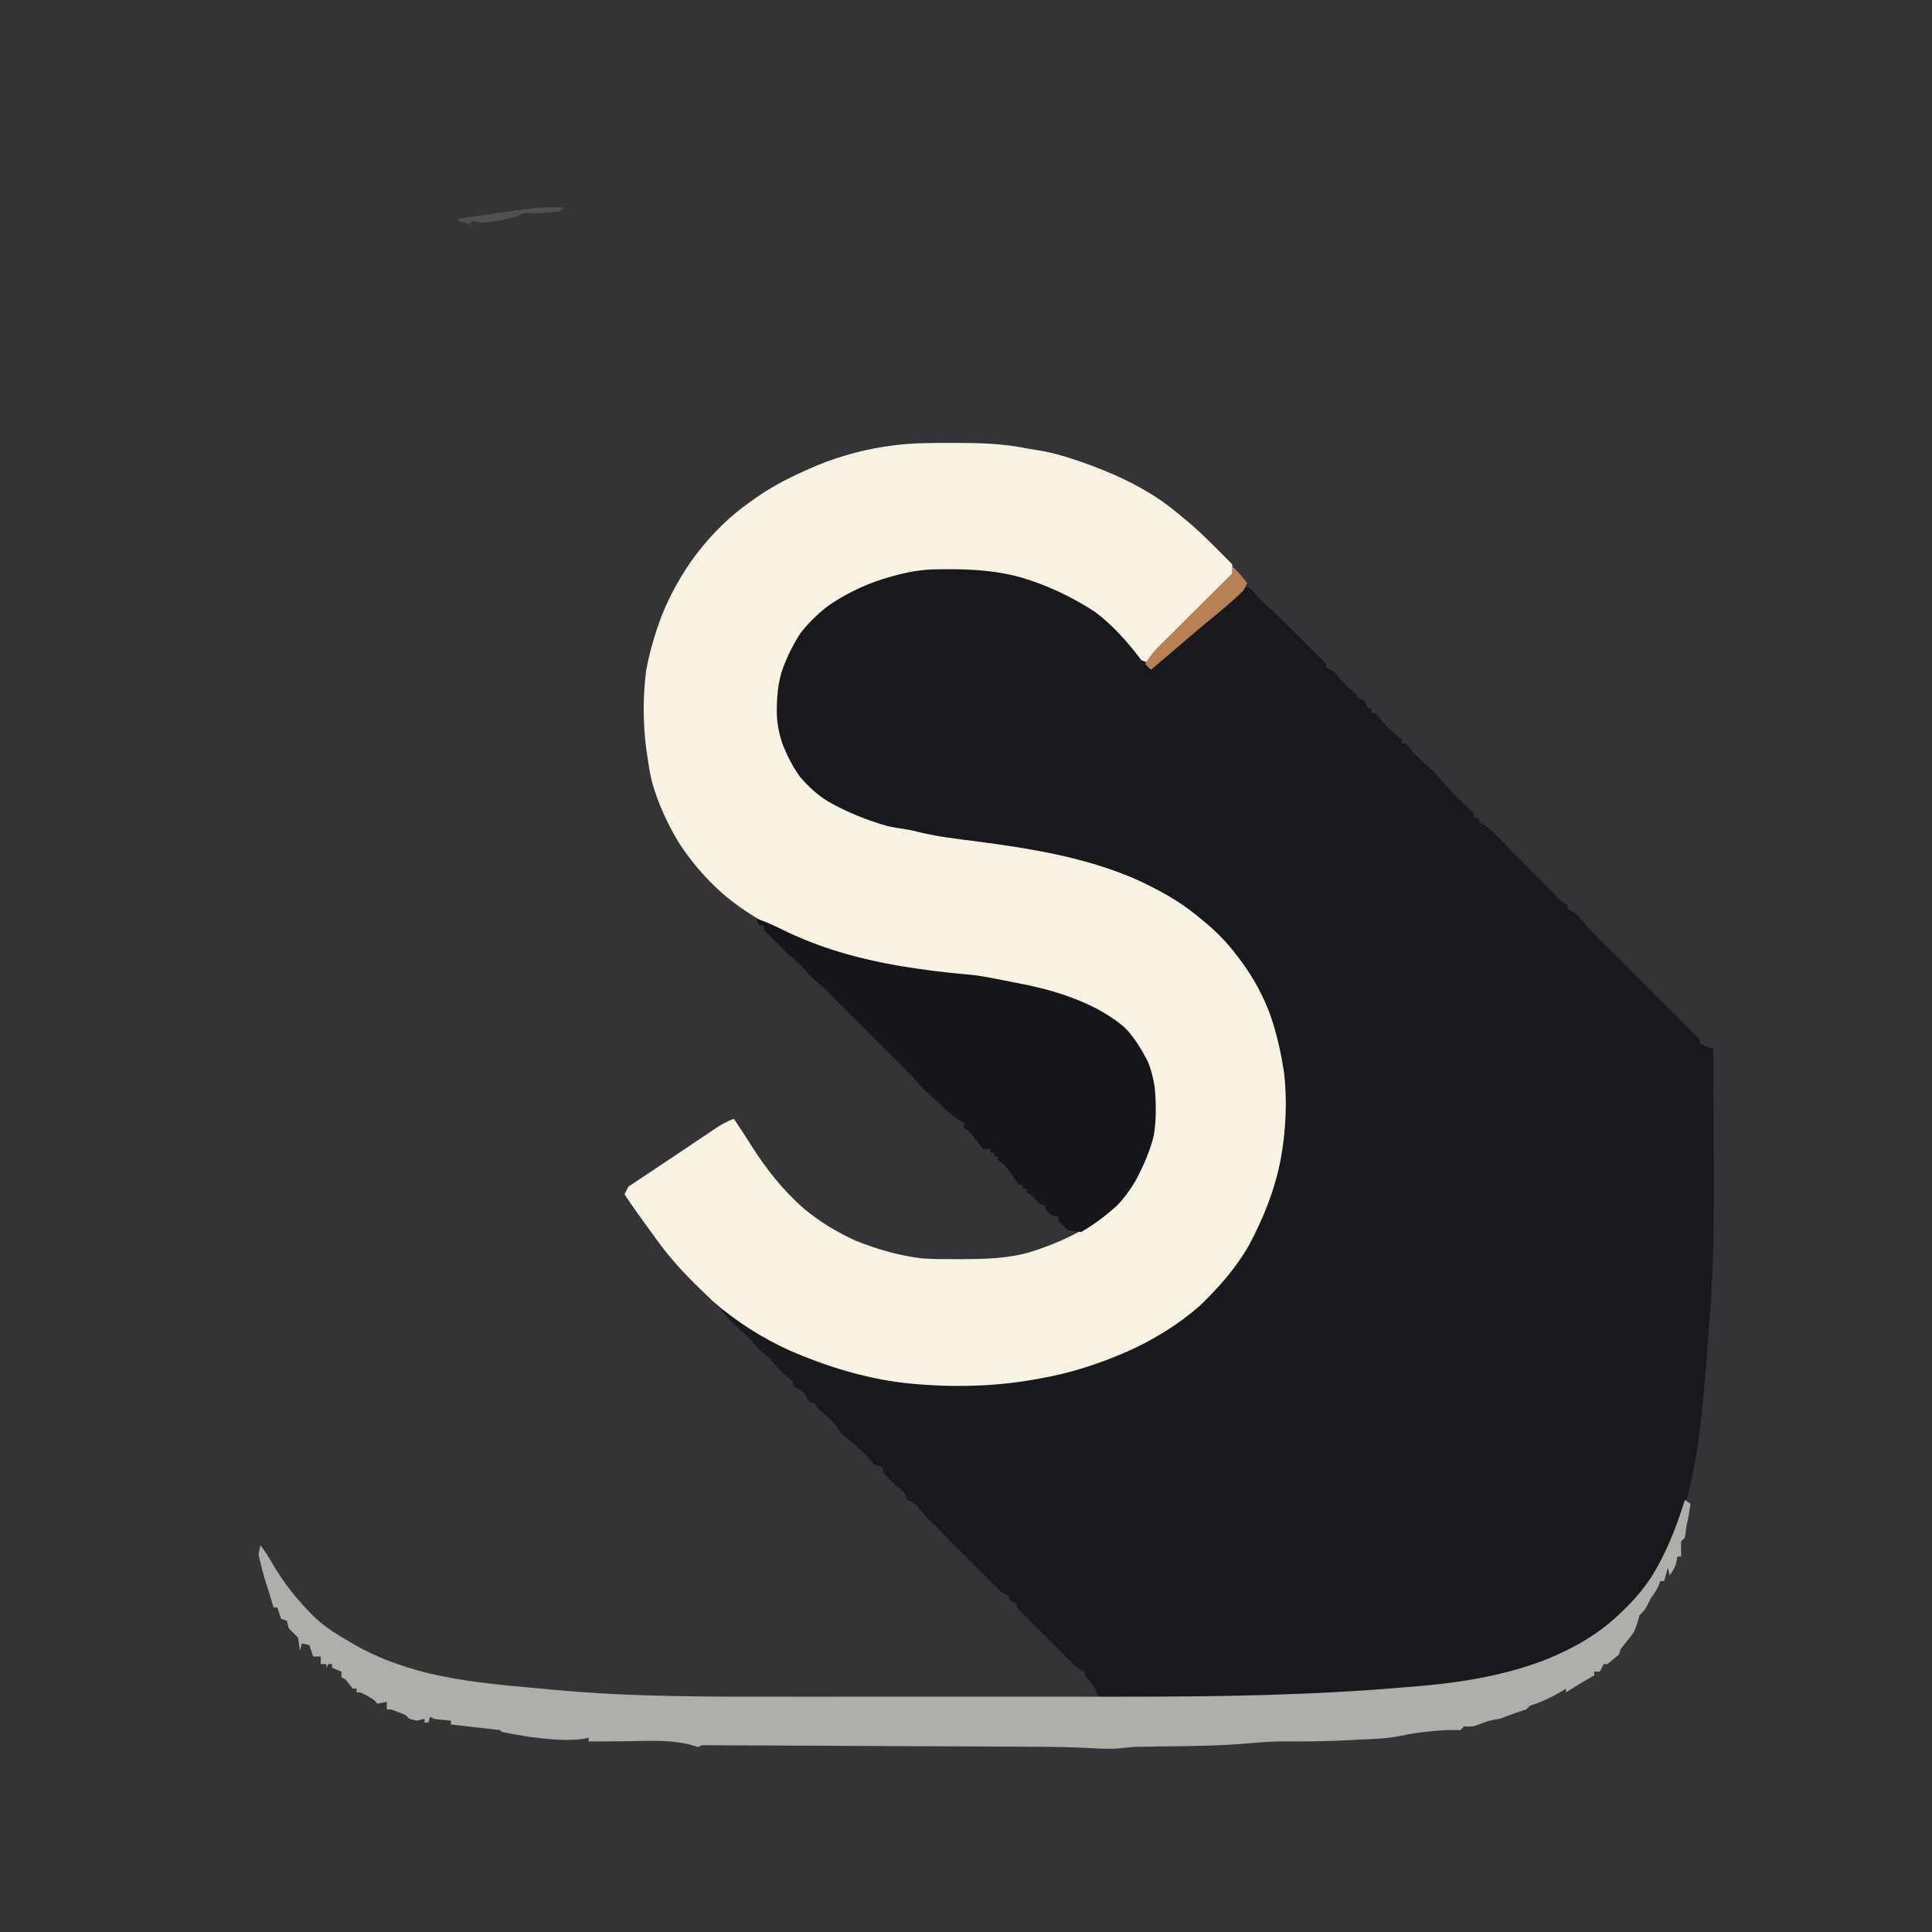 <svg viewBox="0 0 40 40" xmlns="http://www.w3.org/2000/svg" xmlns:xlink="http://www.w3.org/1999/xlink" width="40" height="40" fill="none">
    <defs>
        <g id="pixso_custom_effect_0">
            <effect visibility="visible" effectType="backgroundBlur" saturation="0" stdDeviation="4" />
        </g>
        <filter id="filter_0" width="40" height="40" x="0" y="0" filterUnits="userSpaceOnUse" customEffect="url(#pixso_custom_effect_0)" color-interpolation-filters="sRGB">
            <feFlood flood-opacity="0" result="BackgroundImageFix" />
            <feGaussianBlur stdDeviation="1.333" in="BackgroundImage" />
            <feComposite result="effect_backgroundBlur_1" in2="SourceAlpha" operator="in" />
            <feBlend result="shape" in="SourceGraphic" in2="effect_backgroundBlur_1" mode="normal" />
        </filter>
    </defs>
    <g filter="url(#filter_0)">
        <rect id="O1CN01jC2rGb1ta2bhj8IN1_!!4611686018427385629-2-muse_ai 1" width="40" height="40" x="0" y="0" />
    </g>
    <path id="vec 1" d="M0 0C13.2 0 26.4 0 40 0C40 13.2 40 26.4 40 40C26.8 40 13.6 40 0 40C0 26.8 0 13.6 0 0Z" fill="rgb(52,52,55)" fill-rule="nonzero" />
    <path id="vec 2" d="M0 0C13.2 0 26.4 0 40 0C40 13.2 40 26.4 40 40C26.8 40 13.6 40 0 40C0 26.8 0 13.6 0 0ZM15.383 4.099C15.334 4.1 15.334 4.1 15.285 4.101C12.911 4.161 12.911 4.161 10.547 4.375C10.502 4.38 10.458 4.386 10.412 4.392C9.503 4.507 8.593 4.668 7.748 5.036C7.363 5.212 7.016 5.421 6.695 5.698C6.664 5.726 6.633 5.753 6.602 5.781C6.573 5.805 6.545 5.829 6.516 5.853C6.213 6.108 5.972 6.404 5.753 6.733C5.596 6.977 5.471 7.237 5.352 7.5C5.334 7.539 5.316 7.579 5.297 7.62C4.935 8.486 4.831 9.439 4.737 10.366C4.651 11.248 4.607 12.134 4.565 13.02C4.564 13.052 4.562 13.084 4.561 13.117C4.497 14.487 4.486 15.857 4.486 17.229C4.486 17.37 4.486 17.512 4.485 17.654C4.485 18.153 4.485 18.653 4.485 19.152C4.485 19.559 4.485 19.967 4.484 20.374C4.473 24.326 4.473 24.326 4.674 28.271C4.686 28.413 4.696 28.555 4.706 28.697C4.769 29.574 4.872 30.492 5.156 31.328C5.166 31.358 5.176 31.388 5.186 31.419C5.335 31.872 5.518 32.296 5.781 32.695C5.889 32.848 6.006 32.987 6.133 33.125C6.153 33.147 6.172 33.168 6.193 33.191C6.465 33.485 6.742 33.741 7.088 33.945C7.134 33.971 7.18 33.997 7.227 34.023C7.249 34.037 7.272 34.05 7.295 34.064C7.778 34.35 8.291 34.533 8.833 34.673C9.59 34.855 10.356 34.925 11.129 34.993C11.239 35.002 11.349 35.013 11.459 35.024C13.102 35.178 14.757 35.168 16.405 35.167C16.618 35.167 16.831 35.167 17.045 35.167C17.091 35.167 17.091 35.167 17.138 35.167C17.201 35.167 17.264 35.167 17.327 35.167C17.91 35.167 18.494 35.167 19.077 35.166C19.572 35.166 20.067 35.166 20.562 35.166C21.143 35.167 21.725 35.167 22.306 35.167C22.369 35.167 22.432 35.167 22.494 35.167C22.541 35.167 22.541 35.167 22.588 35.167C22.799 35.167 23.011 35.167 23.223 35.167C25.197 35.169 27.169 35.14 29.137 34.968C29.214 34.961 29.291 34.955 29.369 34.949C30.28 34.872 31.2 34.72 32.053 34.38C32.507 34.19 32.917 33.971 33.299 33.66C33.648 33.366 33.965 33.048 34.217 32.667C34.425 32.341 34.588 32.001 34.727 31.641C34.744 31.595 34.762 31.55 34.78 31.503C35.355 29.892 35.35 28.06 35.435 26.37C35.436 26.34 35.438 26.311 35.439 26.28C35.506 24.958 35.515 23.635 35.516 22.311C35.516 22.169 35.516 22.026 35.516 21.884C35.517 21.433 35.517 20.981 35.517 20.53C35.517 20.07 35.518 19.61 35.519 19.151C35.526 16.23 35.526 16.23 35.453 13.311C35.452 13.279 35.451 13.247 35.449 13.214C35.367 10.492 35.367 10.492 34.776 7.847C34.608 7.369 34.38 6.912 34.08 6.504C33.786 6.131 33.452 5.774 33.063 5.5C32.64 5.217 32.166 4.972 31.685 4.805C29.927 4.289 28.052 4.233 26.233 4.16C26.194 4.159 26.155 4.157 26.115 4.156C26.032 4.152 25.95 4.149 25.867 4.146C25.745 4.141 25.622 4.136 25.5 4.131C23.862 4.063 22.227 4.05 20.588 4.052C20.352 4.053 20.117 4.053 19.881 4.052C18.381 4.05 16.882 4.061 15.383 4.099Z" fill="transparent" fill-rule="nonzero" />
    <path id="vec 3" d="M19.695 11.748C19.745 11.748 19.796 11.749 19.848 11.749C20.305 11.754 20.73 11.789 21.169 11.921C21.663 12.081 22.144 12.292 22.578 12.578C22.928 12.824 23.258 13.132 23.53 13.463C23.621 13.582 23.706 13.704 23.789 13.828C24.002 13.676 24.197 13.51 24.39 13.334C24.524 13.213 24.665 13.1 24.805 12.987C25.136 12.715 25.46 12.432 25.781 12.148C25.82 12.161 25.859 12.174 25.898 12.188C25.924 12.22 25.95 12.254 25.977 12.288C26.082 12.415 26.201 12.518 26.326 12.625C26.45 12.734 26.564 12.851 26.68 12.969C26.745 13.034 26.81 13.099 26.875 13.164C27.07 13.359 27.266 13.555 27.461 13.75C27.461 13.776 27.461 13.802 27.461 13.828C27.496 13.843 27.496 13.843 27.532 13.859C27.56 13.875 27.588 13.89 27.617 13.906C27.675 13.967 27.675 13.967 27.73 14.036C27.808 14.131 27.885 14.212 27.981 14.29C28.016 14.318 28.05 14.346 28.086 14.375C28.099 14.401 28.112 14.427 28.125 14.453C28.164 14.466 28.202 14.479 28.242 14.492C28.268 14.544 28.294 14.595 28.32 14.648C28.346 14.661 28.372 14.674 28.398 14.688C28.398 14.713 28.398 14.739 28.398 14.766C28.424 14.766 28.45 14.766 28.477 14.766C28.491 14.783 28.506 14.801 28.521 14.819C28.749 15.09 28.749 15.09 29.023 15.312C29.023 15.338 29.023 15.364 29.023 15.391C29.049 15.391 29.075 15.391 29.102 15.391C29.118 15.41 29.135 15.43 29.152 15.451C29.265 15.584 29.377 15.709 29.512 15.82C29.606 15.898 29.687 15.978 29.766 16.072C29.995 16.343 30.255 16.587 30.508 16.836C30.508 16.862 30.508 16.887 30.508 16.914C30.547 16.927 30.585 16.94 30.625 16.953C30.625 16.979 30.625 17.005 30.625 17.031C30.646 17.039 30.667 17.047 30.688 17.056C30.819 17.131 30.916 17.234 31.02 17.341C31.043 17.364 31.066 17.387 31.089 17.41C31.162 17.483 31.234 17.556 31.306 17.629C31.355 17.678 31.403 17.727 31.451 17.776C31.541 17.866 31.63 17.956 31.719 18.046C31.823 18.151 31.927 18.255 32.031 18.359C32.059 18.387 32.086 18.415 32.115 18.444C32.14 18.47 32.166 18.496 32.192 18.523C32.218 18.549 32.244 18.576 32.271 18.603C32.347 18.679 32.347 18.679 32.461 18.75C32.461 18.776 32.461 18.802 32.461 18.828C32.484 18.838 32.508 18.848 32.532 18.859C32.617 18.906 32.617 18.906 32.676 18.966C32.696 18.99 32.715 19.014 32.735 19.039C32.926 19.264 33.136 19.468 33.345 19.675C33.385 19.715 33.425 19.756 33.466 19.796C33.54 19.87 33.614 19.944 33.689 20.017C33.788 20.116 33.886 20.214 33.984 20.312C34.017 20.345 34.049 20.377 34.082 20.41C34.453 20.781 34.824 21.152 35.195 21.523C35.195 21.549 35.195 21.575 35.195 21.602C35.286 21.649 35.371 21.686 35.469 21.719C35.494 25.978 35.494 25.978 35.352 27.891C35.348 27.943 35.348 27.943 35.344 27.996C35.314 28.404 35.278 28.812 35.234 29.219C35.23 29.262 35.225 29.305 35.221 29.349C35.132 30.202 34.978 31.04 34.648 31.836C34.555 32.05 34.449 32.257 34.336 32.461C34.316 32.498 34.295 32.536 34.275 32.574C34.075 32.916 33.801 33.205 33.516 33.477C33.342 33.632 33.16 33.773 32.969 33.906C32.934 33.931 32.9 33.955 32.864 33.98C32.414 34.266 31.891 34.463 31.381 34.612C29.907 35.003 28.351 35.041 26.836 35.117C26.791 35.119 26.791 35.119 26.745 35.122C25.917 35.163 25.087 35.16 24.258 35.161C24.17 35.161 24.083 35.161 23.995 35.161C23.857 35.162 23.718 35.162 23.579 35.161C23.502 35.161 23.425 35.161 23.349 35.162C23.302 35.161 23.255 35.161 23.207 35.161C23.146 35.161 23.146 35.161 23.084 35.161C22.965 35.156 22.852 35.139 22.734 35.117C22.726 35.09 22.717 35.062 22.707 35.034C22.644 34.895 22.562 34.802 22.461 34.688C22.461 34.662 22.461 34.636 22.461 34.609C22.426 34.594 22.426 34.594 22.391 34.578C22.302 34.53 22.244 34.48 22.172 34.408C22.147 34.383 22.122 34.358 22.096 34.332C22.07 34.305 22.043 34.278 22.016 34.25C21.988 34.222 21.961 34.195 21.933 34.166C21.845 34.078 21.757 33.99 21.67 33.901C21.61 33.842 21.551 33.782 21.491 33.722C21.346 33.575 21.2 33.428 21.055 33.281C21.055 33.255 21.055 33.23 21.055 33.203C21.003 33.177 20.952 33.152 20.898 33.125C20.898 33.099 20.898 33.073 20.898 33.047C20.863 33.031 20.863 33.031 20.828 33.015C20.742 32.969 20.742 32.969 20.681 32.916C20.662 32.897 20.642 32.877 20.623 32.857C20.601 32.835 20.58 32.813 20.558 32.791C20.535 32.768 20.513 32.745 20.491 32.722C20.458 32.689 20.458 32.689 20.424 32.655C20.383 32.613 20.342 32.571 20.301 32.529C20.214 32.44 20.127 32.353 20.039 32.266C19.779 32.005 19.518 31.745 19.258 31.484C19.237 31.464 19.216 31.443 19.194 31.422C19.141 31.367 19.093 31.307 19.045 31.247C18.996 31.191 18.996 31.191 18.945 31.133C18.861 31.079 18.861 31.079 18.789 31.055C18.779 31.032 18.77 31.009 18.76 30.985C18.715 30.895 18.715 30.895 18.639 30.829C18.612 30.807 18.585 30.785 18.557 30.762C18.448 30.672 18.362 30.585 18.281 30.469C18.281 30.443 18.281 30.417 18.281 30.391C18.217 30.365 18.152 30.339 18.086 30.312C18.063 30.284 18.063 30.284 18.04 30.255C17.908 30.097 17.773 29.965 17.61 29.839C17.546 29.79 17.483 29.739 17.422 29.688C17.369 29.61 17.317 29.532 17.266 29.453C17.176 29.368 17.084 29.288 16.989 29.208C16.965 29.186 16.94 29.164 16.914 29.141C16.901 29.115 16.888 29.089 16.875 29.062C16.836 29.05 16.798 29.037 16.758 29.023C16.719 28.959 16.68 28.895 16.641 28.828C16.544 28.77 16.544 28.77 16.445 28.711C16.426 28.653 16.426 28.653 16.406 28.594C16.389 28.579 16.371 28.565 16.353 28.551C16.236 28.453 16.126 28.357 16.03 28.237C15.944 28.125 15.944 28.125 15.845 28.052C15.754 27.978 15.688 27.908 15.613 27.82C15.496 27.682 15.369 27.567 15.232 27.451C15.116 27.346 15.02 27.23 14.922 27.109C15.092 27.168 15.229 27.261 15.376 27.363C16.045 27.817 16.756 28.113 17.525 28.352C18.33 28.593 19.163 28.649 19.999 28.647C20.501 28.644 20.99 28.607 21.484 28.516C21.521 28.509 21.558 28.503 21.596 28.496C22.302 28.368 22.965 28.145 23.604 27.818C24.164 27.521 24.657 27.175 25.108 26.729C25.483 26.332 25.769 25.884 26.013 25.399C26.04 25.345 26.067 25.29 26.094 25.234C26.116 25.189 26.138 25.143 26.161 25.096C26.361 24.642 26.44 24.158 26.523 23.672C26.535 23.605 26.535 23.605 26.548 23.537C26.605 22.996 26.601 22.419 26.5 21.884C26.483 21.802 26.465 21.721 26.445 21.641C26.439 21.613 26.432 21.586 26.426 21.558C26.312 21.095 26.139 20.653 25.896 20.242C25.662 19.868 25.376 19.504 25.054 19.201C24.948 19.111 24.839 19.027 24.727 18.945C24.706 18.93 24.685 18.915 24.664 18.899C24.15 18.523 23.581 18.251 22.982 18.038C22.029 17.713 21.055 17.57 20.061 17.439C19.315 17.341 19.315 17.341 18.966 17.25C18.861 17.225 18.757 17.21 18.65 17.197C18.244 17.132 17.837 16.982 17.466 16.806C17.173 16.654 16.917 16.477 16.677 16.252C16.537 16.108 16.428 15.957 16.332 15.781C16.218 15.557 16.124 15.329 16.072 15.083C16.032 14.8 16.032 14.522 16.076 14.24C16.103 14.114 16.135 13.991 16.172 13.867C16.182 13.831 16.192 13.795 16.202 13.758C16.27 13.544 16.368 13.361 16.494 13.176C16.642 12.97 16.794 12.778 16.992 12.617C17.342 12.364 17.719 12.142 18.125 11.992C18.304 11.935 18.486 11.891 18.671 11.853C18.726 11.841 18.781 11.828 18.836 11.815C19.122 11.749 19.402 11.746 19.695 11.748Z" fill="rgb(24,25,29)" fill-rule="nonzero" />
    <path id="vec 4" d="M19.702 9.17C19.737 9.17 19.772 9.17 19.808 9.17C20.291 9.17 20.763 9.184 21.239 9.28C21.305 9.293 21.371 9.303 21.437 9.313C21.721 9.356 21.985 9.426 22.256 9.519C22.317 9.54 22.317 9.54 22.38 9.561C22.99 9.773 23.57 10.031 24.099 10.405C24.261 10.525 24.417 10.651 24.57 10.781C24.604 10.81 24.637 10.838 24.672 10.867C24.964 11.124 25.235 11.403 25.508 11.68C25.521 11.744 25.534 11.809 25.547 11.875C25.525 11.897 25.503 11.919 25.48 11.941C25.274 12.147 25.068 12.353 24.861 12.559C24.755 12.664 24.649 12.77 24.543 12.876C24.441 12.978 24.338 13.08 24.236 13.182C24.197 13.221 24.158 13.26 24.119 13.299C24.064 13.354 24.009 13.408 23.955 13.463C23.924 13.494 23.893 13.525 23.86 13.557C23.787 13.628 23.787 13.628 23.75 13.711C23.711 13.698 23.673 13.685 23.633 13.672C23.607 13.638 23.607 13.638 23.581 13.603C23.315 13.259 23.02 12.927 22.669 12.668C22.19 12.355 21.681 12.115 21.133 11.953C20.519 11.785 19.913 11.774 19.279 11.79C18.976 11.805 18.689 11.867 18.398 11.953C18.35 11.967 18.302 11.981 18.252 11.996C17.862 12.124 17.492 12.306 17.153 12.538C16.93 12.709 16.731 12.9 16.562 13.125C16.4 13.381 16.265 13.656 16.172 13.945C16.094 14.233 16.079 14.52 16.084 14.817C16.099 15.033 16.137 15.226 16.211 15.43C16.308 15.666 16.415 15.882 16.567 16.088C16.729 16.278 16.906 16.439 17.115 16.576C17.518 16.81 17.95 16.985 18.398 17.109C18.514 17.133 18.629 17.152 18.747 17.168C18.86 17.186 18.967 17.212 19.077 17.24C19.44 17.326 19.809 17.367 20.179 17.415C21.322 17.565 22.45 17.741 23.516 18.203C23.959 18.407 24.387 18.635 24.766 18.945C24.786 18.961 24.806 18.977 24.826 18.994C25.133 19.236 25.391 19.489 25.625 19.805C25.648 19.835 25.672 19.866 25.696 19.898C25.955 20.25 26.164 20.632 26.31 21.043C26.424 21.381 26.505 21.719 26.562 22.07C26.57 22.111 26.577 22.151 26.584 22.193C26.654 22.796 26.623 23.416 26.514 24.012C26.389 24.645 26.162 25.211 25.859 25.781C25.594 26.249 25.224 26.667 24.836 27.039C24.398 27.421 23.892 27.733 23.362 27.972C22.764 28.234 22.161 28.433 21.516 28.543C21.47 28.551 21.423 28.559 21.375 28.568C20.495 28.721 19.569 28.727 18.682 28.628C17.879 28.527 17.109 28.288 16.367 27.969C15.785 27.706 15.242 27.362 14.761 26.941C14.697 26.881 14.633 26.819 14.57 26.758C14.548 26.737 14.526 26.716 14.504 26.694C14.167 26.371 13.866 26.043 13.594 25.664C13.55 25.604 13.506 25.544 13.463 25.484C13.281 25.235 13.099 24.985 12.93 24.727C12.968 24.649 12.968 24.649 13.008 24.57C13.067 24.531 13.127 24.491 13.186 24.451C13.24 24.416 13.293 24.38 13.346 24.345C13.493 24.247 13.64 24.149 13.787 24.051C14.16 23.802 14.16 23.802 14.532 23.552C14.564 23.531 14.596 23.509 14.63 23.487C14.686 23.449 14.742 23.41 14.798 23.372C14.926 23.286 15.049 23.214 15.195 23.164C15.32 23.349 15.441 23.534 15.559 23.723C15.863 24.202 16.212 24.646 16.641 25.02C16.965 25.293 17.329 25.511 17.714 25.687C18.159 25.865 18.625 26 19.102 26.055C19.341 26.07 19.582 26.07 19.822 26.069C19.871 26.069 19.871 26.069 19.922 26.069C20.394 26.067 20.858 26.058 21.315 25.927C21.762 25.786 22.19 25.612 22.582 25.354C22.81 25.192 23.027 25.034 23.212 24.823C23.447 24.515 23.615 24.177 23.763 23.82C23.837 23.605 23.87 23.407 23.881 23.181C23.889 22.865 23.891 22.546 23.823 22.236C23.752 22.008 23.649 21.801 23.516 21.602C23.382 21.423 23.236 21.271 23.065 21.128C22.716 20.876 22.318 20.727 21.914 20.586C21.437 20.427 20.941 20.362 20.445 20.29C20.352 20.273 20.352 20.273 20.234 20.234C20.169 20.225 20.104 20.216 20.038 20.209C19.999 20.204 19.959 20.2 19.919 20.195C19.876 20.191 19.834 20.186 19.79 20.181C18.702 20.052 17.615 19.911 16.598 19.48C16.004 19.218 15.456 18.926 14.963 18.502C14.607 18.187 14.318 17.849 14.058 17.452C13.816 17.052 13.612 16.611 13.491 16.159C13.451 15.982 13.423 15.805 13.398 15.625C13.392 15.583 13.385 15.541 13.379 15.498C13.31 14.975 13.31 14.398 13.379 13.875C13.43 13.593 13.504 13.319 13.594 13.047C13.603 13.018 13.613 12.989 13.623 12.958C13.787 12.477 14.032 12.016 14.324 11.599C14.625 11.185 14.972 10.813 15.379 10.502C15.447 10.451 15.517 10.401 15.586 10.352C15.608 10.336 15.63 10.32 15.653 10.304C16.012 10.052 16.395 9.862 16.797 9.688C16.839 9.669 16.882 9.651 16.926 9.632C17.428 9.427 17.977 9.283 18.516 9.219C18.543 9.215 18.57 9.212 18.598 9.209C18.965 9.169 19.333 9.17 19.702 9.17Z" fill="rgb(247,242,225)" fill-rule="nonzero" />
    <path id="vec 5" d="M34.922 7.93C34.952 8.046 34.977 8.163 35 8.281C35.026 8.281 35.052 8.281 35.078 8.281C35.065 8.346 35.052 8.41 35.039 8.477C35.065 8.477 35.091 8.477 35.117 8.477C35.117 8.528 35.117 8.58 35.117 8.633C35.143 8.633 35.169 8.633 35.195 8.633C35.195 8.671 35.195 8.71 35.195 8.75C35.234 8.75 35.273 8.75 35.312 8.75C35.338 8.879 35.364 9.008 35.391 9.141C35.365 9.218 35.339 9.295 35.312 9.375C35.338 9.375 35.364 9.375 35.391 9.375C35.378 9.491 35.365 9.607 35.352 9.727C35.396 9.597 35.438 9.469 35.469 9.336C35.495 9.4 35.52 9.465 35.547 9.531C35.534 9.673 35.521 9.815 35.508 9.961C35.566 10.096 35.566 10.096 35.625 10.234C35.612 10.325 35.599 10.415 35.586 10.508C35.599 10.521 35.612 10.534 35.625 10.547C35.669 10.402 35.676 10.258 35.686 10.107C35.689 10.058 35.693 10.009 35.696 9.958C35.698 9.92 35.701 9.883 35.703 9.844C35.761 9.786 35.761 9.786 35.82 9.727C35.86 9.888 35.862 10.037 35.859 10.203C35.857 10.408 35.865 10.608 35.89 10.811C35.903 10.945 35.901 11.077 35.898 11.211C35.886 11.237 35.873 11.262 35.859 11.289C35.834 11.289 35.808 11.289 35.781 11.289C35.768 11.263 35.755 11.238 35.742 11.211C35.742 11.288 35.742 11.366 35.742 11.445C35.755 11.471 35.768 11.497 35.781 11.523C35.775 11.556 35.769 11.589 35.762 11.623C35.719 11.918 35.721 12.232 35.764 12.527C35.77 12.57 35.775 12.612 35.781 12.656C35.764 12.754 35.764 12.754 35.742 12.812C35.8 12.793 35.8 12.793 35.859 12.773C35.859 13.174 35.859 13.174 35.859 13.355C35.854 14.751 35.861 16.147 35.875 17.543C35.876 17.662 35.878 17.78 35.879 17.899C35.889 18.925 35.908 19.951 35.938 20.977C35.925 20.989 35.912 21.002 35.898 21.016C35.898 21.064 35.899 21.111 35.899 21.161C35.9 21.617 35.9 22.074 35.901 22.531C35.901 22.765 35.901 23 35.901 23.235C35.905 25.03 35.905 25.03 35.886 25.711C35.885 25.754 35.884 25.797 35.883 25.841C35.877 26.033 35.856 26.202 35.8 26.386C35.789 26.416 35.779 26.446 35.768 26.477C35.742 26.564 35.733 26.636 35.732 26.726C35.734 26.777 35.736 26.828 35.737 26.88C35.742 27.091 35.738 27.291 35.703 27.5C35.729 27.5 35.755 27.5 35.781 27.5C35.781 27.668 35.781 27.835 35.781 28.008C35.82 27.956 35.859 27.905 35.898 27.852C35.911 27.903 35.924 27.955 35.938 28.008C35.912 28.047 35.886 28.085 35.859 28.125C35.859 28.602 35.859 29.079 35.859 29.57C35.846 29.583 35.834 29.596 35.82 29.609C35.82 29.725 35.82 29.841 35.82 29.961C35.807 29.974 35.794 29.987 35.781 30C35.768 30.258 35.755 30.516 35.742 30.781C35.768 30.73 35.794 30.678 35.82 30.625C35.846 30.612 35.872 30.599 35.898 30.586C35.911 30.612 35.924 30.637 35.938 30.664C35.938 30.857 35.938 31.051 35.938 31.25C35.912 31.302 35.886 31.353 35.859 31.406C35.863 31.446 35.866 31.486 35.869 31.528C35.873 31.581 35.877 31.634 35.881 31.687C35.883 31.713 35.886 31.74 35.888 31.767C35.897 31.885 35.898 31.992 35.88 32.109C35.873 32.135 35.866 32.161 35.859 32.188C35.834 32.188 35.808 32.188 35.781 32.188C35.771 32.223 35.76 32.258 35.749 32.295C35.727 32.358 35.727 32.358 35.703 32.422C35.675 32.457 35.675 32.457 35.647 32.493C35.584 32.581 35.555 32.655 35.52 32.756C35.501 32.814 35.484 32.871 35.469 32.93C35.469 32.968 35.469 33.007 35.469 33.047C35.452 33.061 35.435 33.076 35.417 33.091C35.333 33.185 35.288 33.285 35.234 33.398C35.208 33.45 35.182 33.503 35.156 33.555C35.195 33.555 35.234 33.555 35.273 33.555C35.299 33.568 35.325 33.581 35.352 33.594C35.236 33.69 35.236 33.69 35.117 33.789C35.143 33.802 35.169 33.815 35.195 33.828C35.208 33.802 35.221 33.777 35.234 33.75C35.206 33.892 35.148 34.01 35.083 34.138C35.063 34.178 35.043 34.218 35.022 34.259C34.966 34.366 34.911 34.47 34.844 34.57C34.766 34.644 34.766 34.644 34.68 34.714C34.547 34.828 34.439 34.944 34.334 35.083C34.235 35.212 34.139 35.314 34.009 35.41C33.983 35.428 33.958 35.445 33.932 35.463C33.861 35.509 33.861 35.509 33.789 35.586C33.738 35.613 33.686 35.639 33.633 35.664C33.62 35.638 33.607 35.612 33.594 35.586C33.384 35.788 33.384 35.788 33.203 36.016C33.177 36.016 33.152 36.016 33.125 36.016C33.125 35.977 33.125 35.938 33.125 35.898C33.048 35.924 32.97 35.95 32.891 35.977C32.8 36.093 32.71 36.209 32.617 36.328C32.583 36.336 32.549 36.343 32.514 36.351C32.469 36.361 32.424 36.371 32.378 36.382C32.311 36.397 32.311 36.397 32.243 36.412C32.117 36.443 31.997 36.477 31.875 36.523C31.805 36.57 31.805 36.57 31.75 36.623C31.714 36.655 31.678 36.686 31.641 36.719C31.602 36.732 31.563 36.745 31.523 36.758C31.511 36.732 31.498 36.706 31.484 36.68C31.42 36.667 31.355 36.654 31.289 36.641C31.199 36.718 31.109 36.795 31.016 36.875C30.797 36.927 30.577 36.978 30.352 37.031C30.339 36.993 30.326 36.954 30.312 36.914C30.283 36.927 30.253 36.94 30.222 36.953C30.089 36.989 29.997 36.995 29.861 36.992C29.825 36.991 29.79 36.989 29.753 36.987C29.701 36.99 29.701 36.99 29.648 36.992C29.583 37.018 29.518 37.044 29.453 37.07C29.355 37.087 29.256 37.102 29.158 37.114C29.081 37.124 29.081 37.124 29.004 37.134C28.867 37.148 28.867 37.148 28.711 37.148C28.711 37.187 28.711 37.226 28.711 37.266C28.468 37.295 28.231 37.308 27.986 37.302C27.896 37.305 27.821 37.318 27.734 37.344C27.734 37.305 27.734 37.266 27.734 37.227C27.571 37.225 27.408 37.223 27.244 37.222C27.189 37.222 27.133 37.221 27.078 37.221C26.998 37.22 26.918 37.219 26.838 37.219C26.79 37.218 26.742 37.218 26.692 37.218C26.628 37.222 26.628 37.222 26.562 37.227C26.532 37.239 26.502 37.252 26.471 37.265C26.367 37.305 26.367 37.305 26.259 37.316C26.219 37.316 26.179 37.317 26.138 37.318C26.093 37.319 26.047 37.32 26 37.321C25.925 37.321 25.925 37.321 25.849 37.322C25.797 37.323 25.744 37.324 25.691 37.325C25.548 37.327 25.405 37.329 25.263 37.331C25.173 37.331 25.084 37.333 24.994 37.334C24.105 37.346 23.216 37.34 22.327 37.321C21.64 37.306 20.957 37.305 20.271 37.331C19.944 37.343 19.627 37.338 19.301 37.314C19.005 37.294 18.707 37.299 18.411 37.3C18.378 37.3 18.345 37.3 18.311 37.3C17.82 37.3 17.331 37.31 16.841 37.333C16.799 37.335 16.756 37.337 16.713 37.339C16.677 37.341 16.641 37.343 16.604 37.345C16.484 37.344 16.484 37.344 16.33 37.325C16.074 37.294 15.818 37.3 15.56 37.301C15.505 37.301 15.451 37.301 15.396 37.301C15.253 37.301 15.111 37.302 14.968 37.302C14.822 37.302 14.676 37.303 14.53 37.303C14.244 37.303 13.958 37.304 13.672 37.305C13.62 37.279 13.569 37.253 13.516 37.227C13.181 37.227 12.845 37.227 12.5 37.227C12.474 37.239 12.448 37.252 12.422 37.266C12.396 37.253 12.37 37.24 12.344 37.227C12.344 37.252 12.344 37.278 12.344 37.305C12.37 37.318 12.395 37.331 12.422 37.344C12.288 37.332 12.155 37.319 12.021 37.307C11.984 37.304 11.946 37.3 11.907 37.297C11.87 37.293 11.834 37.29 11.796 37.286C11.763 37.283 11.729 37.28 11.695 37.277C11.609 37.267 11.529 37.25 11.445 37.227C11.432 37.201 11.419 37.175 11.406 37.148C11.38 37.149 11.353 37.15 11.326 37.151C11.1 37.156 10.896 37.14 10.675 37.087C10.579 37.069 10.489 37.068 10.391 37.07C10.365 37.044 10.339 37.019 10.312 36.992C10.265 36.993 10.217 36.994 10.168 36.995C9.79 37 9.434 36.989 9.062 36.914C9.024 36.875 8.985 36.837 8.945 36.797C8.868 36.784 8.791 36.771 8.711 36.758C8.672 36.7 8.672 36.7 8.633 36.641C8.399 36.574 8.172 36.511 7.93 36.484C7.917 36.433 7.904 36.381 7.891 36.328C7.87 36.324 7.85 36.32 7.83 36.316C7.701 36.28 7.583 36.226 7.461 36.172C7.461 36.211 7.461 36.249 7.461 36.289C7.435 36.289 7.409 36.289 7.383 36.289C7.383 36.263 7.383 36.237 7.383 36.211C7.28 36.211 7.177 36.211 7.07 36.211C7.012 36.114 7.012 36.114 6.953 36.016C6.966 35.964 6.979 35.913 6.992 35.859C7.005 35.846 7.018 35.834 7.031 35.82C6.877 35.833 6.722 35.846 6.562 35.859C6.498 35.795 6.434 35.73 6.367 35.664C6.367 35.638 6.367 35.612 6.367 35.586C6.329 35.573 6.29 35.56 6.25 35.547C6.237 35.444 6.224 35.341 6.211 35.234C6.159 35.234 6.108 35.234 6.055 35.234C5.999 35.137 5.999 35.137 5.938 35C5.917 34.895 5.908 34.794 5.898 34.688C5.86 34.675 5.821 34.662 5.781 34.648C5.764 34.606 5.746 34.565 5.728 34.522C5.684 34.419 5.638 34.318 5.586 34.219C5.56 34.206 5.534 34.193 5.508 34.18C5.534 34.128 5.559 34.077 5.586 34.023C5.56 34.023 5.534 34.023 5.508 34.023C5.482 33.972 5.456 33.92 5.43 33.867C5.43 33.816 5.43 33.764 5.43 33.711C5.404 33.711 5.378 33.711 5.352 33.711C5.357 33.762 5.363 33.812 5.369 33.865C5.389 34.048 5.409 34.231 5.43 34.414C5.352 34.356 5.352 34.356 5.273 34.297C5.222 34.103 5.231 33.91 5.234 33.711C5.209 33.711 5.183 33.711 5.156 33.711C5.151 33.663 5.145 33.616 5.139 33.567C5.124 33.444 5.105 33.324 5.078 33.203C5.039 33.216 5.001 33.229 4.961 33.242C4.948 33.191 4.935 33.139 4.922 33.086C4.896 33.176 4.87 33.266 4.844 33.359C4.818 33.334 4.792 33.308 4.766 33.281C4.74 33.307 4.714 33.333 4.688 33.359C4.662 33.359 4.636 33.359 4.609 33.359C4.596 33.205 4.584 33.05 4.57 32.891C4.506 32.878 4.441 32.865 4.375 32.852C4.375 32.671 4.375 32.491 4.375 32.305C4.414 32.266 4.452 32.227 4.492 32.188C4.466 32.188 4.441 32.188 4.414 32.188C4.388 31.981 4.362 31.775 4.336 31.562C4.375 31.466 4.375 31.466 4.414 31.367C4.401 31.148 4.388 30.929 4.375 30.703C4.296 30.911 4.296 30.911 4.288 31.03C4.291 31.186 4.297 31.332 4.336 31.484C4.297 31.523 4.259 31.562 4.219 31.602C4.175 31.494 4.143 31.391 4.131 31.275C4.124 31.17 4.12 31.066 4.116 30.962C4.115 30.926 4.113 30.89 4.112 30.852C4.108 30.764 4.105 30.675 4.102 30.586C4.044 30.528 4.044 30.528 3.984 30.469C3.984 30.301 3.984 30.134 3.984 29.961C3.971 29.961 3.959 29.961 3.945 29.961C3.932 29.458 3.92 28.956 3.906 28.438C3.893 28.438 3.88 28.438 3.867 28.438C3.867 28.347 3.867 28.257 3.867 28.164C3.88 28.151 3.893 28.138 3.906 28.125C3.919 27.777 3.932 27.429 3.945 27.07C3.971 27.044 3.997 27.019 4.023 26.992C4.049 26.915 4.075 26.837 4.102 26.758C4.127 26.758 4.153 26.758 4.18 26.758C4.171 26.735 4.163 26.711 4.154 26.687C4.098 26.513 4.06 26.347 4.053 26.164C4.051 25.941 4.054 25.722 4.085 25.501C4.107 25.309 4.089 25.131 4.066 24.94C4.008 24.386 4.013 23.831 4.014 23.275C4.015 23.125 4.014 22.975 4.014 22.825C4.015 22.575 4.015 22.324 4.015 22.073C4.016 21.785 4.016 21.496 4.016 21.207C4.016 20.897 4.016 20.587 4.017 20.277C4.017 20.189 4.017 20.101 4.017 20.012C4.017 19.873 4.017 19.734 4.018 19.595C4.018 19.52 4.018 19.445 4.018 19.37C4.019 19.109 4.03 18.853 4.062 18.594C4.088 18.594 4.114 18.594 4.141 18.594C4.138 18.57 4.135 18.547 4.131 18.522C4.097 18.216 4.104 17.915 4.115 17.607C4.121 17.457 4.126 17.307 4.131 17.156C4.132 17.126 4.132 17.096 4.133 17.065C4.147 16.624 4.144 16.183 4.141 15.742C4.115 15.691 4.089 15.639 4.062 15.586C4.058 15.219 4.067 14.858 4.102 14.492C4.127 14.492 4.153 14.492 4.18 14.492C4.178 14.454 4.176 14.416 4.175 14.377C4.169 14.234 4.164 14.091 4.159 13.948C4.156 13.887 4.154 13.825 4.151 13.764C4.137 13.409 4.135 13.082 4.219 12.734C4.256 12.566 4.262 12.406 4.26 12.234C4.26 12.207 4.26 12.18 4.26 12.152C4.259 12.086 4.259 12.019 4.258 11.953C4.18 11.992 4.18 11.992 4.102 12.031C4.103 11.858 4.106 11.684 4.11 11.511C4.111 11.452 4.112 11.393 4.112 11.334C4.115 11.021 4.13 10.728 4.221 10.426C4.245 10.349 4.27 10.272 4.297 10.195C4.323 10.169 4.348 10.144 4.375 10.117C4.38 10.078 4.385 10.038 4.39 9.998C4.413 9.848 4.448 9.714 4.492 9.57C4.589 9.551 4.589 9.551 4.688 9.531C4.692 9.481 4.696 9.431 4.7 9.38C4.722 9.174 4.779 8.985 4.844 8.789C4.832 8.765 4.82 8.741 4.807 8.716C4.78 8.662 4.753 8.608 4.727 8.555C4.778 8.542 4.83 8.529 4.883 8.516C4.883 8.49 4.883 8.464 4.883 8.438C4.909 8.438 4.934 8.438 4.961 8.438C4.961 8.463 4.961 8.489 4.961 8.516C4.987 8.516 5.013 8.516 5.039 8.516C5.014 8.726 4.983 8.933 4.944 9.141C4.886 9.462 4.841 9.783 4.805 10.107C4.801 10.136 4.798 10.166 4.795 10.196C4.694 11.117 4.653 12.043 4.609 12.969C4.607 13.009 4.605 13.05 4.603 13.092C4.504 15.184 4.519 17.277 4.521 19.37C4.521 19.721 4.521 20.072 4.521 20.423C4.512 24.35 4.512 24.35 4.713 28.271C4.725 28.413 4.735 28.555 4.745 28.697C4.808 29.574 4.911 30.492 5.195 31.328C5.205 31.358 5.215 31.388 5.225 31.419C5.374 31.872 5.557 32.296 5.82 32.695C5.929 32.848 6.045 32.987 6.172 33.125C6.19 33.145 6.209 33.166 6.228 33.187C6.488 33.47 6.755 33.708 7.087 33.904C7.133 33.931 7.18 33.958 7.227 33.984C7.249 33.998 7.272 34.011 7.295 34.025C7.778 34.311 8.291 34.494 8.833 34.634C9.59 34.816 10.356 34.886 11.129 34.954C11.239 34.964 11.349 34.974 11.459 34.985C13.102 35.139 14.757 35.129 16.405 35.128C16.618 35.128 16.831 35.128 17.045 35.128C17.091 35.128 17.091 35.128 17.138 35.128C17.201 35.128 17.264 35.128 17.327 35.128C17.91 35.128 18.494 35.128 19.077 35.127C19.572 35.127 20.067 35.127 20.562 35.127C21.143 35.128 21.725 35.128 22.306 35.128C22.369 35.128 22.432 35.128 22.494 35.128C22.541 35.128 22.541 35.128 22.588 35.128C22.799 35.127 23.011 35.128 23.223 35.128C25.197 35.129 27.169 35.101 29.137 34.929C29.214 34.922 29.291 34.916 29.369 34.91C30.28 34.833 31.2 34.681 32.053 34.341C32.508 34.151 32.919 33.931 33.301 33.619C33.634 33.338 33.934 33.035 34.176 32.67C34.384 32.342 34.548 32.002 34.688 31.641C34.705 31.595 34.723 31.55 34.741 31.503C35.316 29.892 35.31 28.06 35.395 26.37C35.397 26.34 35.398 26.311 35.4 26.28C35.467 24.958 35.475 23.635 35.477 22.311C35.477 22.169 35.477 22.026 35.477 21.884C35.478 21.433 35.478 20.981 35.478 20.53C35.478 20.07 35.479 19.61 35.48 19.151C35.487 16.23 35.487 16.23 35.414 13.311C35.413 13.279 35.412 13.247 35.41 13.214C35.331 10.665 35.331 10.665 34.84 8.172C34.805 8.047 34.805 8.047 34.805 7.969C34.863 7.949 34.863 7.949 34.922 7.93ZM36.055 12.5C36.068 12.5 36.081 12.5 36.094 12.5C36.094 12.655 36.094 12.809 36.094 12.969C36.055 13.033 36.016 13.098 35.977 13.164C35.951 13.125 35.925 13.087 35.898 13.047C35.924 12.892 35.95 12.738 35.977 12.578C36.002 12.552 36.028 12.527 36.055 12.5Z" fill="transparent" fill-rule="nonzero" />
    <path id="vec 6" d="M34.883 31.055C34.922 31.081 34.96 31.106 35 31.133C34.98 31.279 34.958 31.42 34.922 31.562C34.908 31.654 34.895 31.745 34.883 31.836C34.857 31.862 34.831 31.887 34.805 31.914C34.805 32.017 34.805 32.12 34.805 32.227C34.779 32.227 34.753 32.227 34.727 32.227C34.722 32.255 34.718 32.283 34.714 32.312C34.688 32.422 34.688 32.422 34.627 32.532C34.608 32.56 34.589 32.588 34.57 32.617C34.557 32.566 34.544 32.514 34.531 32.461C34.505 32.551 34.48 32.641 34.453 32.734C34.427 32.734 34.402 32.734 34.375 32.734C34.364 32.763 34.354 32.792 34.343 32.822C34.298 32.926 34.247 32.997 34.18 33.086C34.16 33.125 34.141 33.165 34.121 33.206C34.062 33.32 34.062 33.32 34 33.386C33.982 33.403 33.964 33.42 33.945 33.438C33.94 33.459 33.935 33.48 33.929 33.502C33.901 33.602 33.87 33.694 33.828 33.789C33.761 33.886 33.69 33.975 33.614 34.065C33.595 34.09 33.575 34.115 33.555 34.141C33.542 34.179 33.529 34.218 33.516 34.258C33.4 34.355 33.4 34.355 33.281 34.453C33.255 34.453 33.23 34.453 33.203 34.453C33.177 34.505 33.152 34.556 33.125 34.609C33.086 34.609 33.048 34.609 33.008 34.609C33.008 34.635 33.008 34.661 33.008 34.688C32.969 34.709 32.931 34.731 32.891 34.753C32.731 34.844 32.577 34.941 32.422 35.039C32.422 35.013 32.422 34.987 32.422 34.961C32.396 34.977 32.37 34.993 32.344 35.01C32.13 35.135 31.918 35.241 31.68 35.312C31.654 35.338 31.628 35.364 31.602 35.391C31.567 35.402 31.567 35.402 31.532 35.413C31.336 35.478 31.336 35.478 31.145 35.552C31.055 35.586 31.055 35.586 30.945 35.603C30.839 35.622 30.76 35.647 30.662 35.686C30.611 35.706 30.56 35.725 30.508 35.742C30.391 35.749 30.391 35.749 30.312 35.742C30.287 35.768 30.261 35.794 30.234 35.82C30.184 35.82 30.133 35.819 30.08 35.818C29.896 35.818 29.716 35.833 29.534 35.855C29.505 35.858 29.476 35.861 29.447 35.864C29.297 35.881 29.153 35.904 29.006 35.938C28.703 36 28.392 36.006 28.084 36.02C28.051 36.022 28.018 36.024 27.984 36.026C27.545 36.048 27.109 36.059 26.669 36.053C26.404 36.051 26.143 36.067 25.879 36.091C25.274 36.147 24.668 36.15 24.062 36.158C24.021 36.159 23.98 36.16 23.938 36.16C23.862 36.162 23.785 36.163 23.709 36.163C23.656 36.164 23.656 36.164 23.602 36.165C23.572 36.166 23.542 36.166 23.511 36.166C23.413 36.171 23.319 36.181 23.221 36.193C23.013 36.214 22.812 36.207 22.604 36.194C22.186 36.172 21.77 36.165 21.352 36.164C21.276 36.163 21.201 36.163 21.126 36.163C20.925 36.162 20.724 36.161 20.523 36.16C20.312 36.159 20.101 36.158 19.89 36.157C19.491 36.155 19.093 36.153 18.694 36.152C18.24 36.15 17.785 36.148 17.331 36.145C16.398 36.141 15.464 36.137 14.531 36.133C14.505 36.146 14.48 36.159 14.453 36.172C14.414 36.16 14.375 36.147 14.334 36.134C13.864 36.001 13.318 36.05 12.832 36.052C12.769 36.052 12.706 36.053 12.643 36.053C12.491 36.053 12.339 36.054 12.188 36.055C12.188 36.029 12.188 36.003 12.188 35.977C12.163 35.983 12.139 35.989 12.114 35.996C11.734 36.057 11.332 36.005 10.952 35.959C10.765 35.928 10.578 35.894 10.391 35.859C10.378 35.846 10.365 35.834 10.352 35.82C10.016 35.782 9.681 35.743 9.336 35.703C9.336 35.677 9.336 35.652 9.336 35.625C9.311 35.623 9.287 35.62 9.262 35.618C9.214 35.613 9.214 35.613 9.165 35.608C9.117 35.603 9.117 35.603 9.069 35.598C9.041 35.594 9.013 35.59 8.984 35.586C8.959 35.573 8.933 35.56 8.906 35.547C8.887 35.605 8.887 35.605 8.867 35.664C8.841 35.664 8.816 35.664 8.789 35.664C8.789 35.638 8.789 35.612 8.789 35.586C8.738 35.599 8.686 35.612 8.633 35.625C8.555 35.606 8.555 35.606 8.477 35.586C8.451 35.56 8.425 35.534 8.398 35.508C8.348 35.488 8.298 35.469 8.247 35.449C8.219 35.438 8.191 35.428 8.162 35.416C8.137 35.408 8.112 35.399 8.086 35.391C8.06 35.391 8.034 35.391 8.008 35.391C8.008 35.339 8.008 35.288 8.008 35.234C7.943 35.247 7.879 35.26 7.812 35.273C7.791 35.248 7.791 35.248 7.769 35.222C7.675 35.138 7.574 35.092 7.461 35.039C7.435 35.039 7.409 35.039 7.383 35.039C7.383 35.013 7.383 34.987 7.383 34.961C7.357 34.961 7.331 34.961 7.305 34.961C7.253 34.897 7.202 34.832 7.148 34.766C7.11 34.746 7.11 34.746 7.07 34.727C7.07 34.688 7.07 34.649 7.07 34.609C7.006 34.584 6.941 34.558 6.875 34.531C6.875 34.505 6.875 34.48 6.875 34.453C6.849 34.453 6.823 34.453 6.797 34.453C6.784 34.479 6.771 34.505 6.758 34.531C6.758 34.505 6.758 34.48 6.758 34.453C6.719 34.453 6.68 34.453 6.641 34.453C6.641 34.402 6.641 34.35 6.641 34.297C6.589 34.297 6.537 34.297 6.484 34.297C6.446 34.181 6.446 34.181 6.406 34.062C6.355 34.05 6.303 34.037 6.25 34.023C6.237 34.075 6.224 34.127 6.211 34.18C6.198 34.09 6.185 33.999 6.172 33.906C6.107 33.842 6.043 33.777 5.977 33.711C5.964 33.659 5.951 33.608 5.938 33.555C5.899 33.542 5.86 33.529 5.82 33.516C5.795 33.438 5.769 33.361 5.742 33.281C5.716 33.281 5.691 33.281 5.664 33.281C5.657 33.256 5.649 33.23 5.641 33.204C5.578 32.99 5.578 32.99 5.508 32.778C5.446 32.584 5.4 32.386 5.352 32.188C5.364 32.123 5.377 32.059 5.391 31.992C5.481 32.106 5.555 32.225 5.627 32.351C5.88 32.786 6.18 33.162 6.544 33.511C6.751 33.702 6.983 33.845 7.227 33.984C7.249 33.998 7.272 34.011 7.295 34.025C7.778 34.311 8.291 34.494 8.833 34.634C9.59 34.816 10.356 34.886 11.129 34.954C11.239 34.964 11.349 34.974 11.459 34.985C13.102 35.139 14.757 35.129 16.405 35.128C16.618 35.128 16.831 35.128 17.045 35.128C17.091 35.128 17.091 35.128 17.138 35.128C17.201 35.128 17.264 35.128 17.327 35.128C17.91 35.128 18.494 35.128 19.077 35.127C19.572 35.127 20.067 35.127 20.562 35.127C21.143 35.128 21.725 35.128 22.306 35.128C22.369 35.128 22.432 35.128 22.494 35.128C22.541 35.128 22.541 35.128 22.588 35.128C22.799 35.127 23.011 35.128 23.223 35.128C25.197 35.129 27.169 35.101 29.137 34.929C29.214 34.922 29.291 34.916 29.369 34.91C30.28 34.833 31.2 34.681 32.053 34.341C32.508 34.151 32.919 33.931 33.301 33.619C33.634 33.338 33.934 33.035 34.176 32.67C34.497 32.165 34.705 31.624 34.883 31.055Z" fill="rgb(176,174,171)" fill-rule="nonzero" />
    <path id="vec 7" d="M15.664 19.023C15.843 19.076 16.003 19.151 16.169 19.233C16.956 19.625 17.768 19.849 18.633 20C19.096 20.074 19.561 20.137 20.028 20.175C20.234 20.193 20.435 20.228 20.637 20.269C20.673 20.276 20.709 20.283 20.745 20.29C20.816 20.304 20.887 20.318 20.958 20.332C21.041 20.349 21.124 20.365 21.207 20.381C21.74 20.488 22.252 20.645 22.734 20.898C22.94 21.014 23.137 21.137 23.311 21.299C23.491 21.491 23.628 21.719 23.751 21.951C23.832 22.126 23.874 22.311 23.906 22.5C23.936 22.825 23.943 23.169 23.891 23.492C23.816 23.827 23.67 24.144 23.511 24.446C23.399 24.636 23.278 24.803 23.125 24.961C22.895 25.171 22.652 25.351 22.383 25.508C22.293 25.495 22.202 25.482 22.109 25.469C22.045 25.404 21.98 25.34 21.914 25.273C21.914 25.248 21.914 25.222 21.914 25.195C21.863 25.182 21.811 25.169 21.758 25.156C21.719 25.118 21.68 25.079 21.641 25.039C21.641 25.013 21.641 24.988 21.641 24.961C21.602 24.948 21.563 24.935 21.523 24.922C21.493 24.89 21.462 24.859 21.431 24.827C21.38 24.777 21.38 24.777 21.328 24.727C21.302 24.714 21.277 24.701 21.25 24.688C21.25 24.662 21.25 24.636 21.25 24.609C21.224 24.609 21.198 24.609 21.172 24.609C21.172 24.584 21.172 24.558 21.172 24.531C21.146 24.531 21.12 24.531 21.094 24.531C21.073 24.501 21.051 24.471 21.029 24.44C21.002 24.401 20.974 24.362 20.945 24.321C20.903 24.263 20.903 24.263 20.861 24.203C20.835 24.17 20.808 24.136 20.781 24.102C20.743 24.076 20.704 24.05 20.664 24.023C20.664 23.998 20.664 23.972 20.664 23.945C20.638 23.945 20.613 23.945 20.586 23.945C20.586 23.919 20.586 23.894 20.586 23.867C20.56 23.867 20.534 23.867 20.508 23.867C20.508 23.841 20.508 23.816 20.508 23.789C20.456 23.789 20.405 23.789 20.352 23.789C20.324 23.752 20.324 23.752 20.296 23.715C20.271 23.683 20.247 23.651 20.222 23.618C20.198 23.586 20.174 23.555 20.149 23.522C20.078 23.43 20.078 23.43 19.961 23.359C19.961 23.321 19.961 23.282 19.961 23.242C19.938 23.232 19.916 23.222 19.893 23.212C19.798 23.16 19.726 23.102 19.646 23.03C19.607 22.995 19.607 22.995 19.567 22.959C19.521 22.917 19.476 22.874 19.432 22.83C19.372 22.77 19.309 22.717 19.243 22.664C19.114 22.554 19.013 22.436 18.906 22.305C18.842 22.239 18.776 22.174 18.711 22.109C18.667 22.066 18.623 22.021 18.579 21.977C18.556 21.954 18.533 21.931 18.509 21.907C18.127 21.526 17.745 21.144 17.363 20.762C17.34 20.738 17.317 20.715 17.293 20.691C17.237 20.635 17.182 20.579 17.127 20.523C17.031 20.427 17.031 20.427 16.919 20.339C16.793 20.237 16.693 20.117 16.588 19.994C16.509 19.906 16.422 19.837 16.328 19.766C16.262 19.701 16.197 19.636 16.133 19.57C16.077 19.514 16.021 19.458 15.964 19.402C15.916 19.354 15.868 19.306 15.82 19.258C15.82 19.232 15.82 19.206 15.82 19.18C15.782 19.167 15.743 19.154 15.703 19.141C15.69 19.102 15.677 19.063 15.664 19.023Z" fill="rgb(22,22,26)" fill-rule="nonzero" />
    <path id="vec 8" d="M25.508 11.719C25.622 11.83 25.728 11.94 25.82 12.07C25.793 12.137 25.793 12.137 25.742 12.227C25.68 12.29 25.616 12.351 25.549 12.41C25.53 12.427 25.511 12.444 25.491 12.461C25.331 12.604 25.165 12.74 24.998 12.875C24.845 13 24.695 13.129 24.546 13.258C24.308 13.462 24.068 13.665 23.828 13.867C23.79 13.829 23.751 13.79 23.711 13.75C23.791 13.606 23.879 13.495 23.996 13.378C24.029 13.345 24.063 13.311 24.098 13.277C24.134 13.241 24.17 13.205 24.207 13.168C24.244 13.131 24.282 13.093 24.32 13.056C24.418 12.958 24.516 12.86 24.615 12.763C24.715 12.663 24.816 12.563 24.916 12.463C25.113 12.267 25.311 12.071 25.508 11.875C25.508 11.823 25.508 11.772 25.508 11.719Z" fill="rgb(184,128,85)" fill-rule="nonzero" />
    <path id="vec 9" d="M11.68 4.297C11.654 4.323 11.628 4.348 11.602 4.375C11.192 4.417 11.192 4.417 11.001 4.412C10.931 4.413 10.931 4.413 10.859 4.414C10.793 4.438 10.728 4.464 10.664 4.492C10.435 4.555 10.199 4.599 9.961 4.609C9.841 4.592 9.841 4.592 9.766 4.57C9.753 4.596 9.74 4.622 9.727 4.648C9.649 4.623 9.572 4.597 9.492 4.57C9.492 4.557 9.492 4.545 9.492 4.531C11.155 4.279 11.155 4.279 11.68 4.297Z" fill="rgb(80,80,79)" fill-rule="nonzero" />
</svg>
